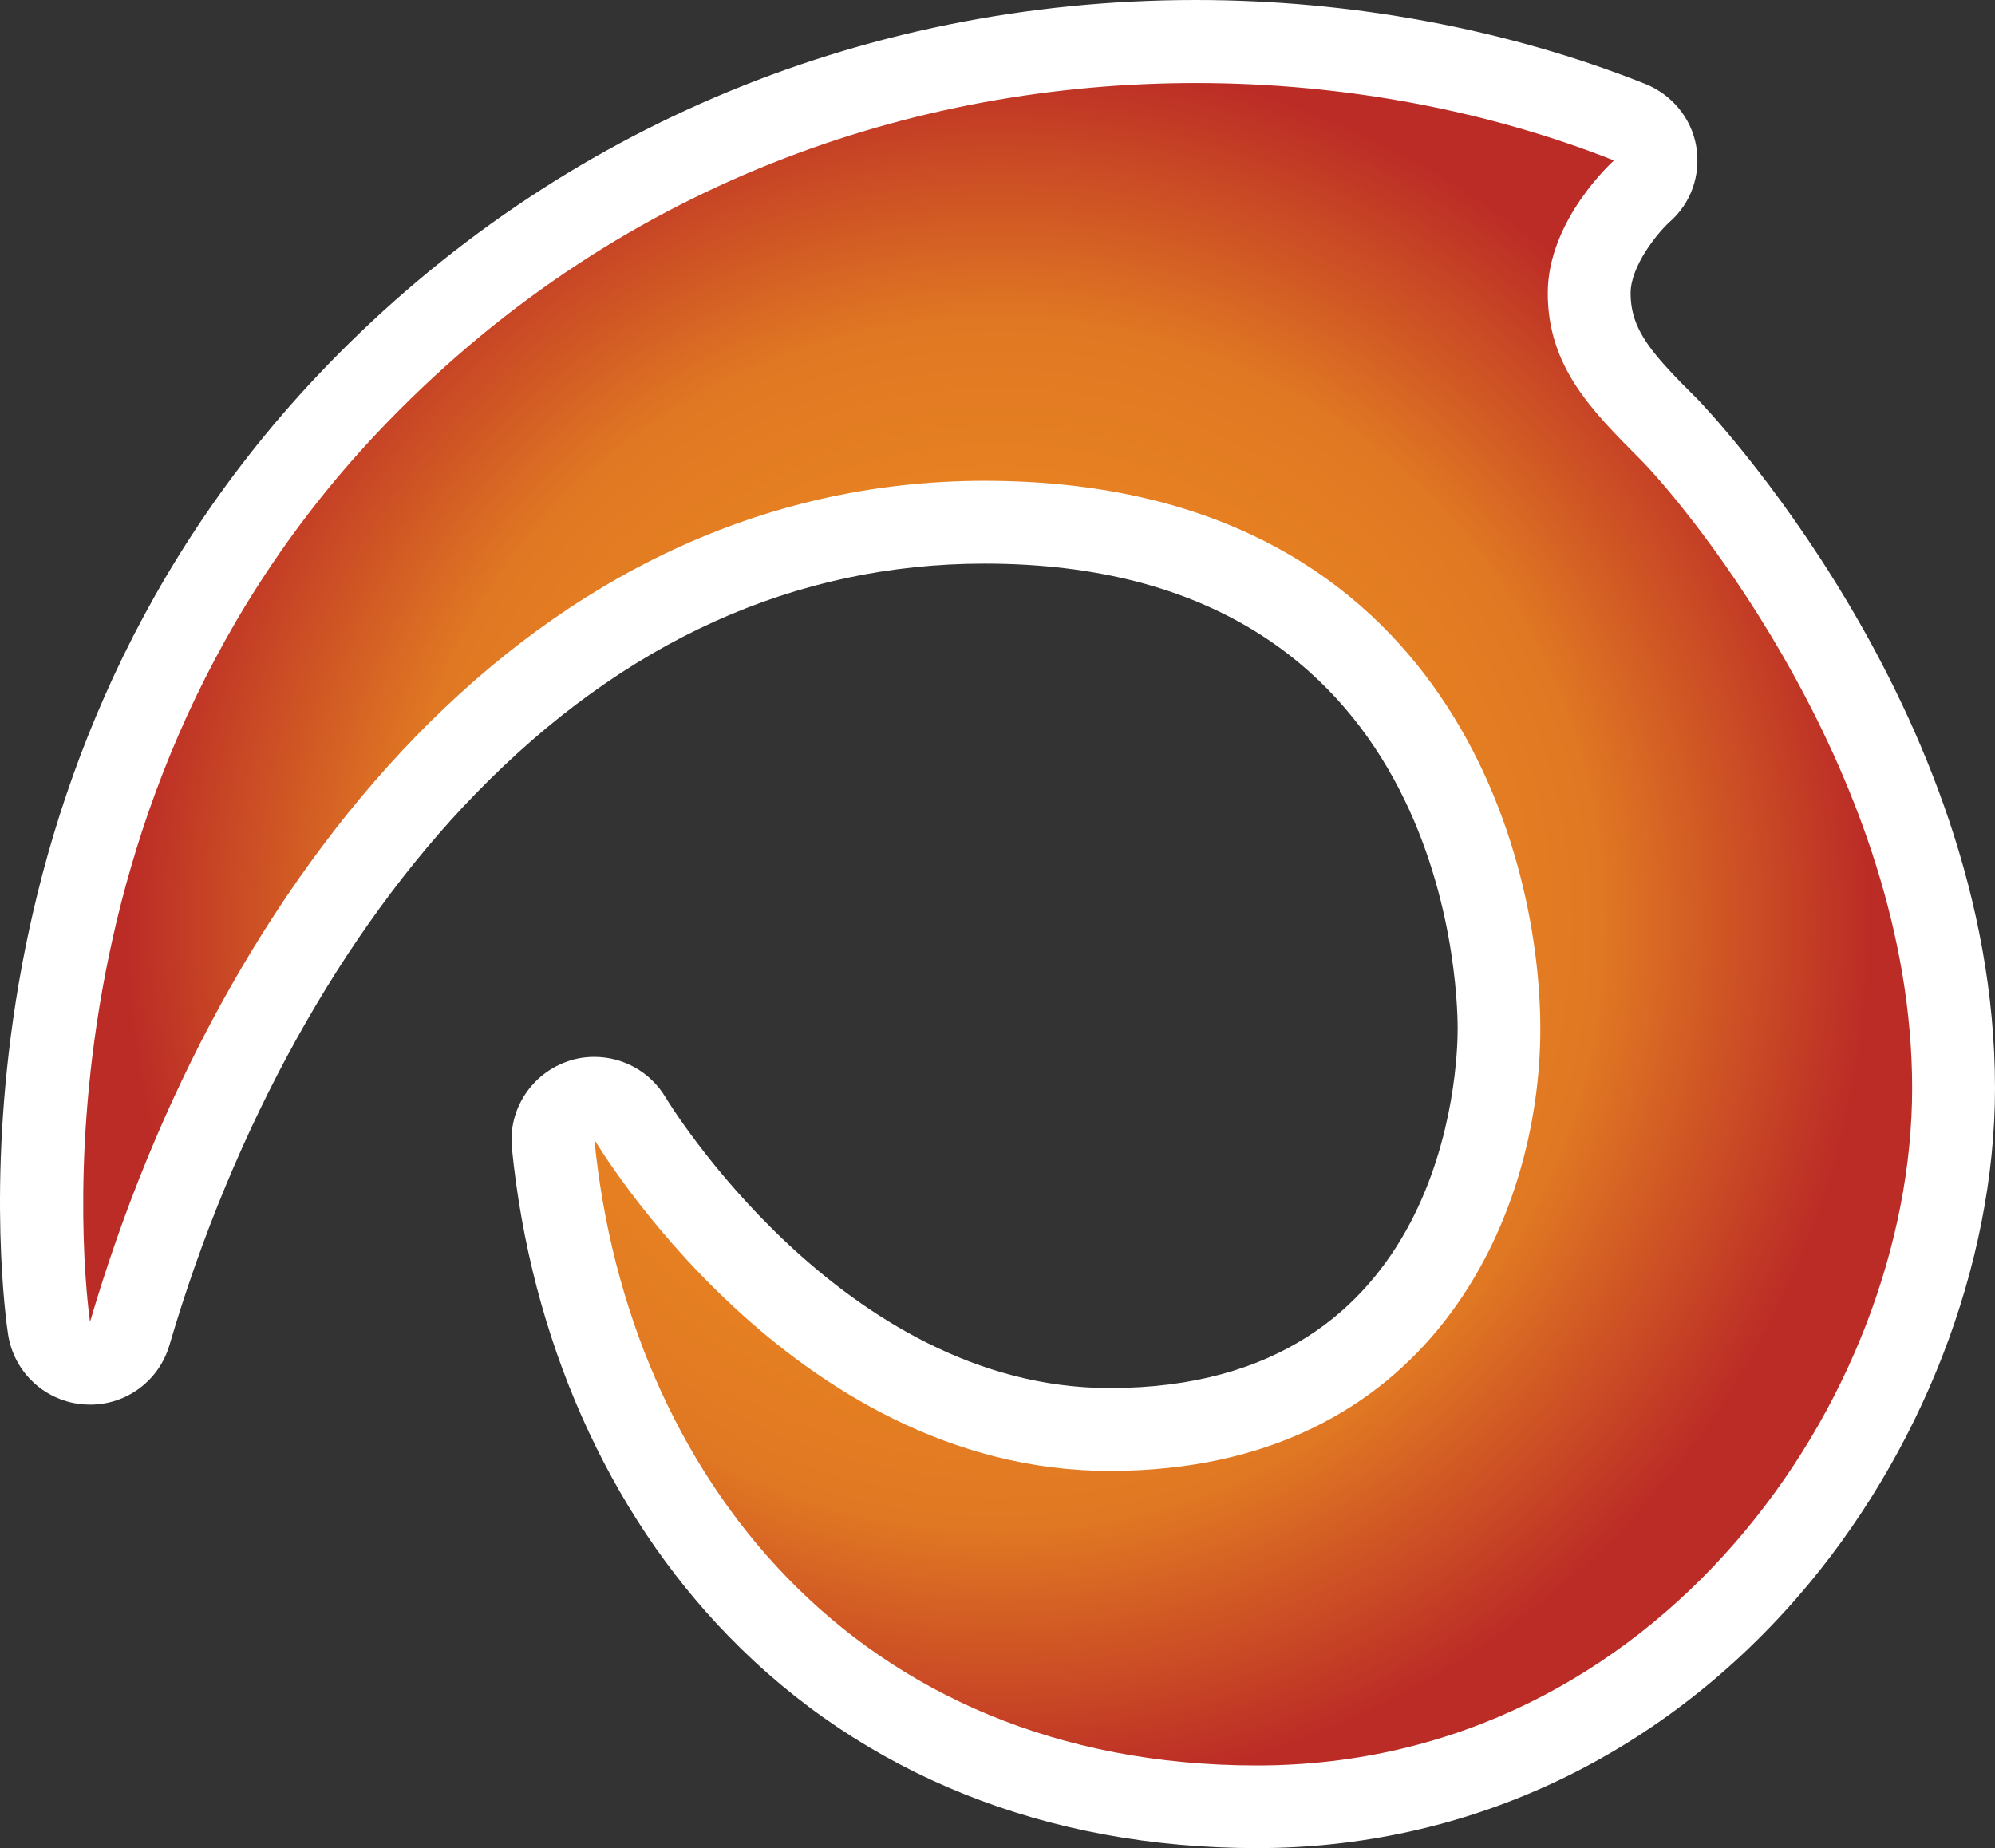<?xml version="1.0" encoding="UTF-8" standalone="no"?>
<!-- Created with Inkscape (http://www.inkscape.org/) -->

<svg
   xmlns:dc="http://purl.org/dc/elements/1.1/"
   xmlns:cc="http://creativecommons.org/ns#"
   xmlns:rdf="http://www.w3.org/1999/02/22-rdf-syntax-ns#"
   xmlns:svg="http://www.w3.org/2000/svg"
   xmlns="http://www.w3.org/2000/svg"
   xmlns:xlink="http://www.w3.org/1999/xlink"
   xmlns:inkscape="http://www.inkscape.org/namespaces/inkscape"
   version="1.1"
   width="600"
   height="555.874"
   id="svg5837">
  <rect width="100%" height="100%" fill="#333333" stroke="none"/>
  <defs
     id="defs5839">
    <radialGradient
       cx="0"
       cy="0"
       r="1"
       fx="0"
       fy="0"
       id="radialGradient374"
       gradientUnits="userSpaceOnUse"
       gradientTransform="matrix(19.016,0,0,-19.016,231.947,151.333)"
       spreadMethod="pad">
      <stop
         id="stop376"
         style="stop-color:#f7981d;stop-opacity:1"
         offset="0" />
      <stop
         id="stop378"
         style="stop-color:#e07823;stop-opacity:1"
         offset="0.691" />
      <stop
         id="stop380"
         style="stop-color:#bb2c26;stop-opacity:1"
         offset="1" />
    </radialGradient>
    <radialGradient
       cx="0"
       cy="0"
       r="1"
       fx="0"
       fy="0"
       id="radialGradient2995"
       xlink:href="#radialGradient374"
       gradientUnits="userSpaceOnUse"
       gradientTransform="matrix(19.016,0,0,-19.016,231.947,151.333)"
       spreadMethod="pad" />
    <radialGradient
       cx="0"
       cy="0"
       r="1"
       fx="0"
       fy="0"
       id="radialGradient2998"
       xlink:href="#radialGradient374"
       gradientUnits="userSpaceOnUse"
       gradientTransform="matrix(264.27,0,0,264.27,300.054,277.979)"
       spreadMethod="pad" />
  </defs>
  <path
     d="m 378.039,555.874 c -63.411,0 -118.401,-22.04 -159.008,-63.842 -36.312,-37.285 -59.381,-89.454 -65.079,-146.779 -1.14,-11.618 5.962,-22.416 17.038,-26.112 2.557,-0.876 5.156,-1.251 7.768,-1.251 8.574,0 16.829,4.447 21.443,12.215 0.486,0.862 52.975,87.397 133.535,87.397 101.725,0 104.657,-96.903 104.657,-107.965 0,-14.342 -4.016,-140.011 -142.276,-140.011 -56.949,0 -108.521,23.291 -153.185,69.331 -40.065,41.19 -72.694,100.099 -91.969,165.72 -3.141,10.701 -12.855,17.913 -23.875,17.913 -0.541,0 -1.084,-0.056 -1.626,-0.056 C 13.789,421.686 4.228,412.945 2.435,401.383 1.407,394.699 -21.287,236.789 95.322,113.134 164.097,40.231 257.957,0 359.626,0 c 46.805,0 93.484,8.686 134.952,25.139 8.144,3.196 14.119,10.311 15.578,18.886 1.417,8.574 -1.515,17.093 -8.088,22.805 -3.849,3.53 -11.659,13.355 -11.659,21.332 0,11.284 6.615,18.455 20.401,32.185 C 511.686,121.278 600,212.803 600,327.285 c 0,53.086 -22.193,110.299 -59.381,153.074 -42.344,48.695 -100.099,75.516 -162.579,75.516"
     inkscape:connector-curvature="0"
     id="path368"
     style="fill:#ffffff;fill-opacity:1;fill-rule:nonzero;stroke:none" />
  <path
     d="m 378.039,545.507 c -60.535,0 -112.968,-21.012 -151.573,-60.743 -34.631,-35.673 -56.671,-85.549 -62.147,-140.539 -0.653,-6.796 3.419,-13.035 9.936,-15.148 1.404,-0.486 2.918,-0.765 4.503,-0.765 5.1,0 9.881,2.71 12.424,7.115 2.446,3.961 57.811,92.498 142.554,92.498 90.816,0 115.08,-74.376 115.08,-118.387 0,-15.37 -4.28,-150.434 -152.699,-150.434 -59.882,0 -113.94,24.375 -160.675,72.472 -41.204,42.399 -74.751,102.823 -94.457,170.07 -1.793,6.142 -7.49,10.423 -13.897,10.423 -7.768,-0.487 -13.299,-5.475 -14.342,-12.257 -0.973,-6.462 -22.846,-159.717 90.121,-279.577 66.816,-70.777 157.966,-109.813 256.758,-109.813 45.498,0 90.872,8.463 131.159,24.431 4.836,1.904 8.31,6.017 9.061,10.853 0.876,5.1 -0.75,9.936 -4.558,13.244 -5.531,5.058 -15.3,17.315 -15.3,29.211 0,16.176 9.825,26.001 23.444,39.564 0.82,0.82 86.147,89.524 86.147,199.559 0,50.64 -21.221,105.366 -56.838,146.237 -40.329,46.36 -95.263,71.986 -154.7,71.986"
     inkscape:connector-curvature="0"
     id="path370"
     style="fill:#ffffff;fill-opacity:1;fill-rule:nonzero;stroke:none" />
  <path
     d="M 113.401,130.227 C 3.853,246.502 27.088,397.575 27.088,397.575 l 0,0 C 65.846,265.291 159.914,144.611 296.117,144.611 l 0,0 c 136.203,0 167.138,108.521 167.138,164.928 l 0,0 c 0,56.505 -33.158,132.882 -129.519,132.882 l 0,0 c -96.305,0 -154.978,-99.668 -154.978,-99.668 l 0,0 c 9.936,100.752 78.601,188.261 199.281,188.261 l 0,0 c 120.666,0 197.044,-110.744 197.044,-203.728 l 0,0 c 0,-92.998 -67.525,-174.906 -81.908,-189.289 l 0,0 C 478.792,123.557 465.492,110.313 465.492,88.162 l 0,0 c 0,-22.152 19.914,-39.898 19.914,-39.898 l 0,0 C 448.219,33.547 404.902,24.973 359.626,24.973 l 0,0 c -84.076,0 -174.948,29.698 -246.225,105.255"
     inkscape:connector-curvature="0"
     id="path382"
     style="fill:url(#radialGradient2998);fill-opacity:1;fill-rule:nonzero;stroke:none" />
</svg>

